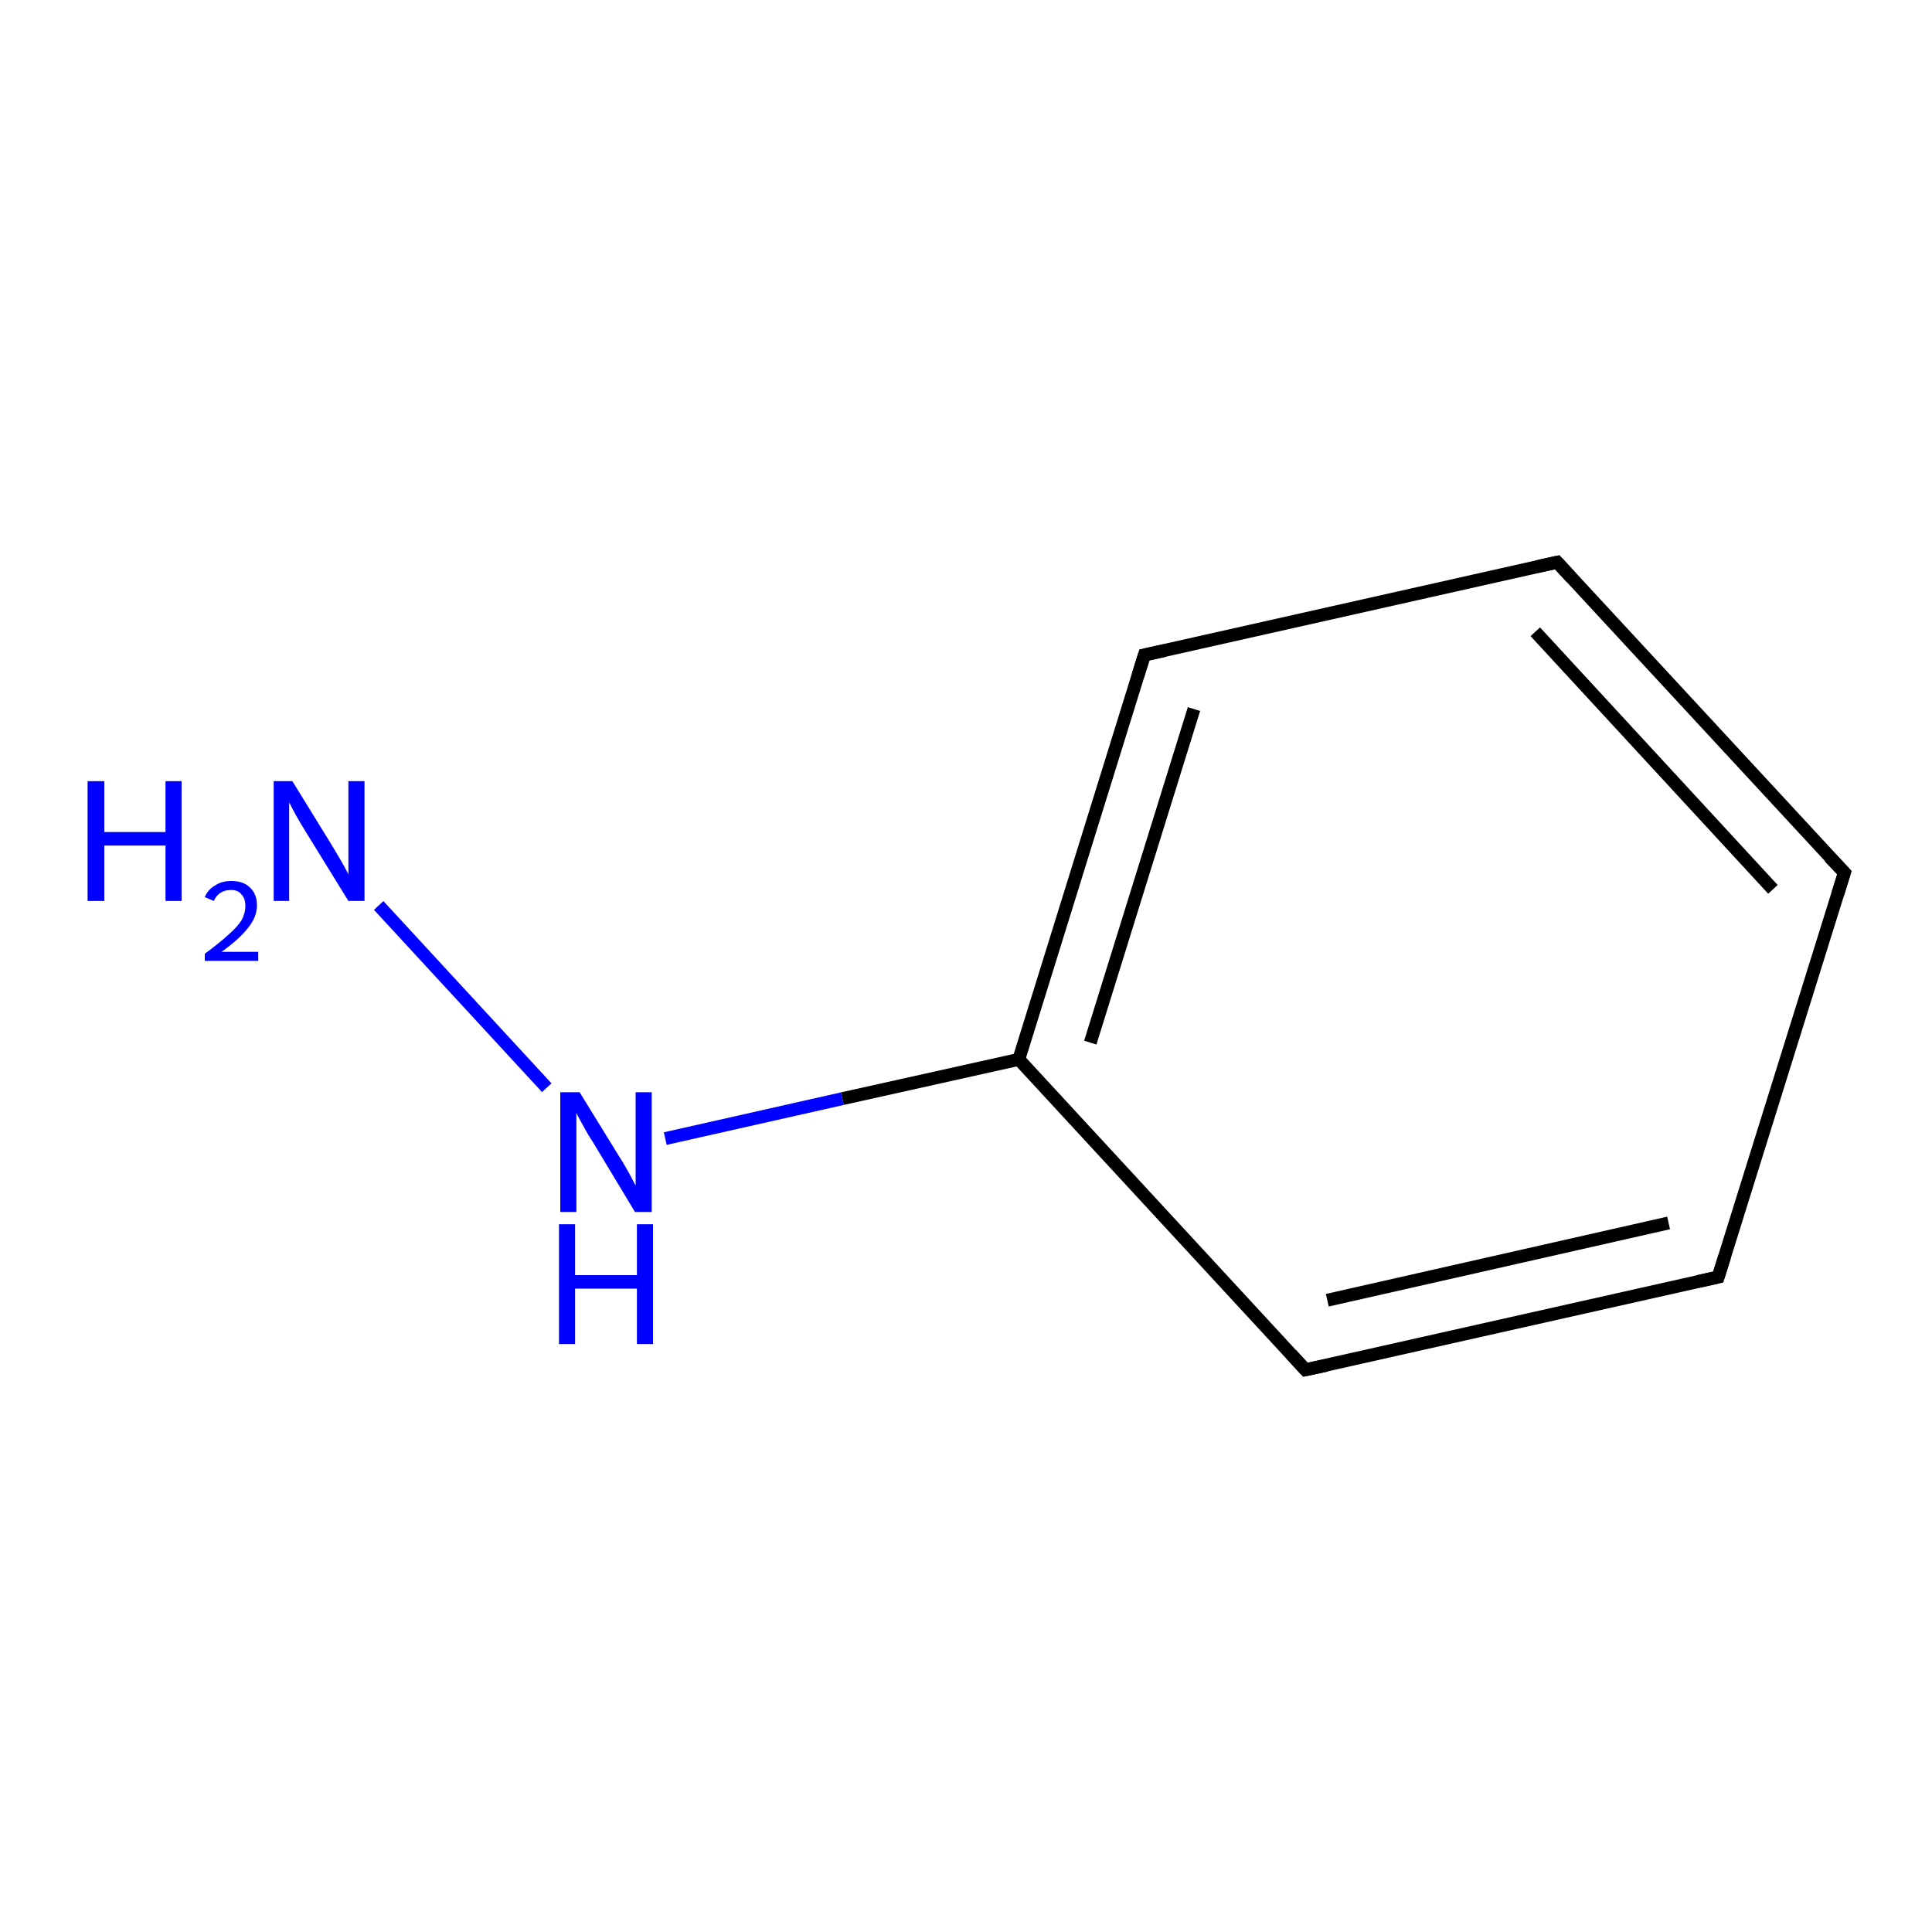 <?xml version='1.0' encoding='iso-8859-1'?>
<svg version='1.1' baseProfile='full'
              xmlns='http://www.w3.org/2000/svg'
                      xmlns:rdkit='http://www.rdkit.org/xml'
                      xmlns:xlink='http://www.w3.org/1999/xlink'
                  xml:space='preserve'
width='300px' height='300px' viewBox='0 0 300 300'>
<!-- END OF HEADER -->
<rect style='opacity:1.0;fill:#FFFFFF;stroke:none' width='300.0' height='300.0' x='0.0' y='0.0'> </rect>
<path class='bond-0 atom-0 atom-1' d='M 58.8,140.6 L 84.9,168.9' style='fill:none;fill-rule:evenodd;stroke:#0000FF;stroke-width:2.0px;stroke-linecap:butt;stroke-linejoin:miter;stroke-opacity:1' />
<path class='bond-1 atom-1 atom-2' d='M 103.3,176.8 L 130.8,170.6' style='fill:none;fill-rule:evenodd;stroke:#0000FF;stroke-width:2.0px;stroke-linecap:butt;stroke-linejoin:miter;stroke-opacity:1' />
<path class='bond-1 atom-1 atom-2' d='M 130.8,170.6 L 158.2,164.5' style='fill:none;fill-rule:evenodd;stroke:#000000;stroke-width:2.0px;stroke-linecap:butt;stroke-linejoin:miter;stroke-opacity:1' />
<path class='bond-2 atom-2 atom-3' d='M 158.2,164.5 L 177.7,101.7' style='fill:none;fill-rule:evenodd;stroke:#000000;stroke-width:2.0px;stroke-linecap:butt;stroke-linejoin:miter;stroke-opacity:1' />
<path class='bond-2 atom-2 atom-3' d='M 169.3,161.9 L 185.4,110.1' style='fill:none;fill-rule:evenodd;stroke:#000000;stroke-width:2.0px;stroke-linecap:butt;stroke-linejoin:miter;stroke-opacity:1' />
<path class='bond-3 atom-3 atom-4' d='M 177.7,101.7 L 241.8,87.3' style='fill:none;fill-rule:evenodd;stroke:#000000;stroke-width:2.0px;stroke-linecap:butt;stroke-linejoin:miter;stroke-opacity:1' />
<path class='bond-4 atom-4 atom-5' d='M 241.8,87.3 L 286.4,135.5' style='fill:none;fill-rule:evenodd;stroke:#000000;stroke-width:2.0px;stroke-linecap:butt;stroke-linejoin:miter;stroke-opacity:1' />
<path class='bond-4 atom-4 atom-5' d='M 238.4,98.1 L 275.3,138.1' style='fill:none;fill-rule:evenodd;stroke:#000000;stroke-width:2.0px;stroke-linecap:butt;stroke-linejoin:miter;stroke-opacity:1' />
<path class='bond-5 atom-5 atom-6' d='M 286.4,135.5 L 266.8,198.3' style='fill:none;fill-rule:evenodd;stroke:#000000;stroke-width:2.0px;stroke-linecap:butt;stroke-linejoin:miter;stroke-opacity:1' />
<path class='bond-6 atom-6 atom-7' d='M 266.8,198.3 L 202.7,212.7' style='fill:none;fill-rule:evenodd;stroke:#000000;stroke-width:2.0px;stroke-linecap:butt;stroke-linejoin:miter;stroke-opacity:1' />
<path class='bond-6 atom-6 atom-7' d='M 259.1,189.9 L 206.1,201.9' style='fill:none;fill-rule:evenodd;stroke:#000000;stroke-width:2.0px;stroke-linecap:butt;stroke-linejoin:miter;stroke-opacity:1' />
<path class='bond-7 atom-7 atom-2' d='M 202.7,212.7 L 158.2,164.5' style='fill:none;fill-rule:evenodd;stroke:#000000;stroke-width:2.0px;stroke-linecap:butt;stroke-linejoin:miter;stroke-opacity:1' />
<path d='M 176.7,104.9 L 177.7,101.7 L 180.9,101.0' style='fill:none;stroke:#000000;stroke-width:2.0px;stroke-linecap:butt;stroke-linejoin:miter;stroke-opacity:1;' />
<path d='M 238.6,88.0 L 241.8,87.3 L 244.0,89.7' style='fill:none;stroke:#000000;stroke-width:2.0px;stroke-linecap:butt;stroke-linejoin:miter;stroke-opacity:1;' />
<path d='M 284.1,133.1 L 286.4,135.5 L 285.4,138.7' style='fill:none;stroke:#000000;stroke-width:2.0px;stroke-linecap:butt;stroke-linejoin:miter;stroke-opacity:1;' />
<path d='M 267.8,195.1 L 266.8,198.3 L 263.6,199.0' style='fill:none;stroke:#000000;stroke-width:2.0px;stroke-linecap:butt;stroke-linejoin:miter;stroke-opacity:1;' />
<path d='M 206.0,212.0 L 202.7,212.7 L 200.5,210.3' style='fill:none;stroke:#000000;stroke-width:2.0px;stroke-linecap:butt;stroke-linejoin:miter;stroke-opacity:1;' />
<path class='atom-0' d='M 13.6 121.3
L 16.2 121.3
L 16.2 129.2
L 25.7 129.2
L 25.7 121.3
L 28.2 121.3
L 28.2 139.9
L 25.7 139.9
L 25.7 131.3
L 16.2 131.3
L 16.2 139.9
L 13.6 139.9
L 13.6 121.3
' fill='#0000FF'/>
<path class='atom-0' d='M 31.8 139.3
Q 32.3 138.1, 33.4 137.5
Q 34.4 136.8, 35.9 136.8
Q 37.8 136.8, 38.8 137.8
Q 39.9 138.8, 39.9 140.6
Q 39.9 142.4, 38.5 144.1
Q 37.2 145.8, 34.4 147.8
L 40.1 147.8
L 40.1 149.2
L 31.8 149.2
L 31.8 148.1
Q 34.1 146.4, 35.4 145.2
Q 36.8 144.0, 37.5 142.9
Q 38.1 141.8, 38.1 140.7
Q 38.1 139.5, 37.5 138.9
Q 37.0 138.2, 35.9 138.2
Q 34.9 138.2, 34.3 138.6
Q 33.6 139.0, 33.2 139.9
L 31.8 139.3
' fill='#0000FF'/>
<path class='atom-0' d='M 45.4 121.3
L 51.5 131.2
Q 52.1 132.2, 53.1 133.9
Q 54.1 135.7, 54.1 135.8
L 54.1 121.3
L 56.6 121.3
L 56.6 139.9
L 54.1 139.9
L 47.5 129.2
Q 46.7 127.9, 45.9 126.5
Q 45.1 125.0, 44.9 124.6
L 44.9 139.9
L 42.5 139.9
L 42.5 121.3
L 45.4 121.3
' fill='#0000FF'/>
<path class='atom-1' d='M 90.0 169.6
L 96.1 179.5
Q 96.7 180.4, 97.7 182.2
Q 98.6 183.9, 98.7 184.1
L 98.7 169.6
L 101.2 169.6
L 101.2 188.2
L 98.6 188.2
L 92.1 177.4
Q 91.3 176.2, 90.5 174.7
Q 89.7 173.3, 89.5 172.8
L 89.5 188.2
L 87.0 188.2
L 87.0 169.6
L 90.0 169.6
' fill='#0000FF'/>
<path class='atom-1' d='M 86.8 190.1
L 89.3 190.1
L 89.3 198.0
L 98.9 198.0
L 98.9 190.1
L 101.4 190.1
L 101.4 208.7
L 98.9 208.7
L 98.9 200.1
L 89.3 200.1
L 89.3 208.7
L 86.8 208.7
L 86.8 190.1
' fill='#0000FF'/>
</svg>
